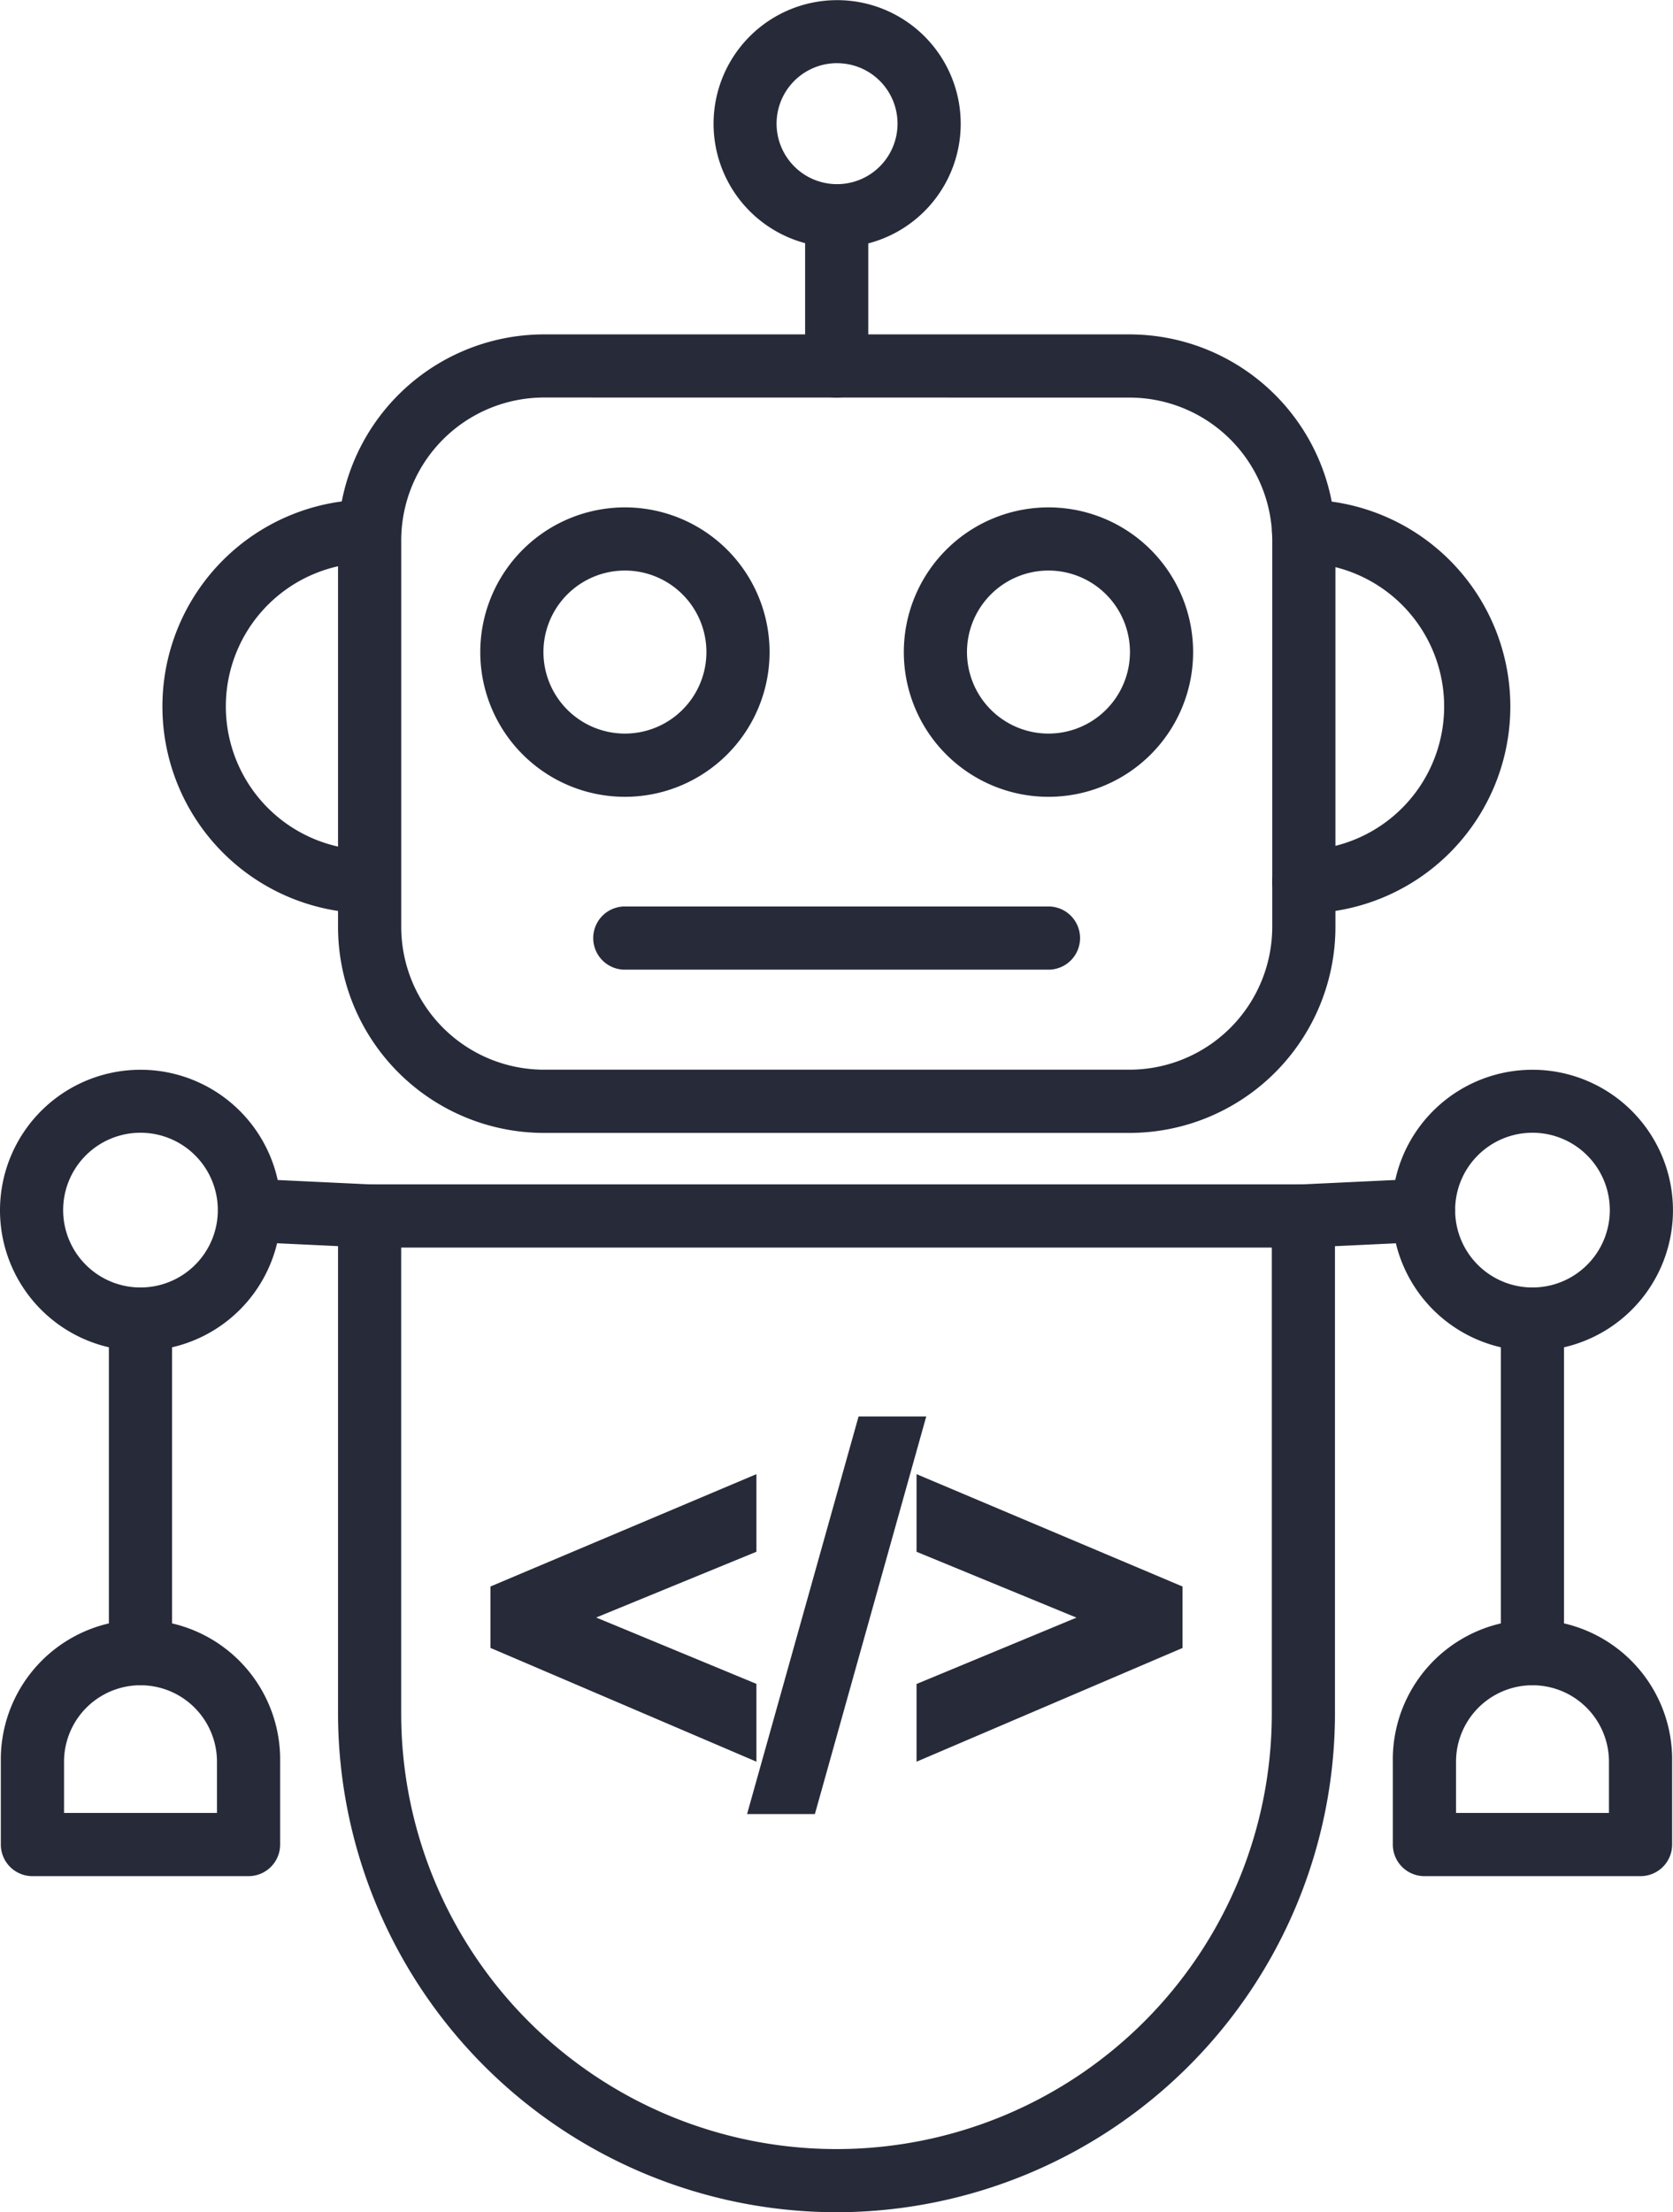 <svg xmlns="http://www.w3.org/2000/svg" width="46.033" height="60.844" viewBox="0 0 46.033 60.844">
  <g id="robot" transform="translate(-10.521 -2.001)">
    <path id="Path_1" data-name="Path 1" d="M43,34.544H26.886a5.671,5.671,0,0,1-5.665-5.665V18.248a5.672,5.672,0,0,1,5.665-5.666H43a5.672,5.672,0,0,1,5.665,5.666V28.879A5.671,5.671,0,0,1,43,34.544ZM26.886,14.318a3.931,3.931,0,0,0-3.926,3.93V28.879a3.931,3.931,0,0,0,3.926,3.926H43a3.931,3.931,0,0,0,3.926-3.926V18.248A3.931,3.931,0,0,0,43,14.32Z" transform="translate(-1.399 -1.384)" fill="#272a39"/>
    <path id="Path_2" data-name="Path 2" d="M51.661,29.188a.869.869,0,1,1,0-1.738,3.951,3.951,0,0,0,0-7.9.874.874,0,0,1-.875-.869.864.864,0,0,1,.863-.869,5.689,5.689,0,1,1,.012,11.378Z" transform="translate(-5.266 -2.068)" fill="#272a39"/>
    <path id="Path_3" data-name="Path 3" d="M21.351,29.188a5.689,5.689,0,1,1,0-11.378.874.874,0,0,1,.875.869.864.864,0,0,1-.863.869,3.95,3.95,0,1,0-.012,7.9.869.869,0,0,1,0,1.738Z" transform="translate(-0.672 -2.068)" fill="#272a39"/>
    <path id="Path_4" data-name="Path 4" d="M43.118,26.016a3.98,3.98,0,1,1,3.974-3.986,3.98,3.98,0,0,1-3.974,3.986Zm0-6.223a2.242,2.242,0,1,0,2.236,2.236,2.242,2.242,0,0,0-2.236-2.236Z" transform="translate(-3.742 -2.1)" fill="#272a39"/>
    <path id="Path_5" data-name="Path 5" d="M29.71,26.016a3.98,3.98,0,1,1,3.974-3.986,3.98,3.98,0,0,1-3.974,3.986Zm0-6.223a2.242,2.242,0,1,0,2.236,2.236,2.242,2.242,0,0,0-2.236-2.236Z" transform="translate(-1.988 -2.1)" fill="#272a39"/>
    <path id="Path_6" data-name="Path 6" d="M41.826,32.421H30.169a.869.869,0,1,1,0-1.738H41.826a.869.869,0,1,1,0,1.738Z" transform="translate(-2.456 -3.751)" fill="#272a39"/>
    <path id="Path_7" data-name="Path 7" d="M36.5,8.805a3.4,3.4,0,1,1,3.408-3.4A3.4,3.4,0,0,1,36.5,8.805Zm0-5.067a1.664,1.664,0,1,0,1.182.487A1.664,1.664,0,0,0,36.5,3.739Z" transform="translate(-2.953 0)" fill="#272a39"/>
    <path id="Path_8" data-name="Path 8" d="M36.876,13.7a.869.869,0,0,1-.869-.869V8.7a.869.869,0,0,1,1.738,0v4.129A.869.869,0,0,1,36.876,13.7Z" transform="translate(-3.333 -0.762)" fill="#272a39"/>
    <path id="Path_9" data-name="Path 9" d="M34.936,67.746A13.734,13.734,0,0,1,21.221,54.031V40.345a.869.869,0,0,1,.869-.869H47.783a.869.869,0,0,1,.869.869V54.031A13.734,13.734,0,0,1,34.936,67.746ZM22.959,41.214V54.031a11.977,11.977,0,0,0,23.955,0V41.214Z" transform="translate(-1.399 -4.901)" fill="#272a39"/>
    <path id="Path_10" data-name="Path 10" d="M58.45,43.582a3.866,3.866,0,1,1,3.866-3.864,3.866,3.866,0,0,1-3.866,3.864Zm0-6a2.128,2.128,0,1,0,1.507.625,2.128,2.128,0,0,0-1.507-.625Z" transform="translate(-5.763 -4.427)" fill="#272a39"/>
    <path id="Path_11" data-name="Path 11" d="M61.427,60.313H55.48a.869.869,0,0,1-.869-.869V57.167a3.843,3.843,0,1,1,7.685,0v2.278A.869.869,0,0,1,61.427,60.313Zm-5.077-1.738h4.208V57.167a2.1,2.1,0,1,0-4.208,0Z" transform="translate(-5.766 -6.712)" fill="#272a39"/>
    <path id="Path_12" data-name="Path 12" d="M58.9,53.679a.869.869,0,0,1-.869-.869v-9.2a.869.869,0,1,1,1.738,0v9.2a.869.869,0,0,1-.869.869Z" transform="translate(-6.214 -5.329)" fill="#272a39"/>
    <path id="Path_13" data-name="Path 13" d="M51.644,41.191a.869.869,0,0,1-.04-1.738l3.3-.156a.87.87,0,1,1,.087,1.738l-3.3.156Z" transform="translate(-5.262 -4.877)" fill="#272a39"/>
    <path id="Path_14" data-name="Path 14" d="M14.386,43.582a3.866,3.866,0,1,1,3.867-3.864,3.866,3.866,0,0,1-3.867,3.864Zm0-6a2.128,2.128,0,1,0,1.507.625,2.128,2.128,0,0,0-1.507-.625Z" transform="translate(0 -4.427)" fill="#272a39"/>
    <path id="Path_15" data-name="Path 15" d="M17.364,60.313H11.417a.869.869,0,0,1-.869-.869V57.167a3.843,3.843,0,1,1,7.685,0v2.278A.869.869,0,0,1,17.364,60.313Zm-5.077-1.738h4.208V57.167a2.1,2.1,0,1,0-4.208,0Z" transform="translate(-0.004 -6.712)" fill="#272a39"/>
    <path id="Path_16" data-name="Path 16" d="M14.837,53.679a.869.869,0,0,1-.869-.869v-9.2a.869.869,0,1,1,1.738,0v9.2a.869.869,0,0,1-.869.869Z" transform="translate(-0.451 -5.329)" fill="#272a39"/>
    <path id="Path_17" data-name="Path 17" d="M21.594,41.191h-.042l-3.3-.156a.869.869,0,0,1-.827-.909.894.894,0,0,1,.909-.827l3.3.156a.869.869,0,1,1-.04,1.738Z" transform="translate(-0.902 -4.878)" fill="#272a39"/>
    <path id="Path_18" data-name="Path 18" d="M26.547,53.238V52.122L33,49.4v1.189l-5.114,2.1L33,54.807V56Z" transform="translate(-2.096 -6.199)" fill="#272a39"/>
    <path id="Path_19" data-name="Path 19" d="M33.365,56.553l-7.318-3.129V51.735l7.318-3.09v2.134l-4.409,1.809,4.409,1.825Zm-6.449-3.7,5.58,2.385V55l-5.58-2.312Zm0-.541v.174l5.58-2.29v-.242Z" transform="translate(-2.031 -6.1)" fill="#272a39"/>
    <path id="Path_20" data-name="Path 20" d="M34.83,57.386,37.652,47.32h.956L35.793,57.386Z" transform="translate(-3.179 -5.927)" fill="#272a39"/>
    <path id="Path_21" data-name="Path 21" d="M36.036,57.755H34.17L37.238,46.82H39.1Zm-.72-.869h.06l2.573-9.2H37.9Z" transform="translate(-3.093 -5.862)" fill="#272a39"/>
    <path id="Path_22" data-name="Path 22" d="M46.483,53.238l-6.449,2.756V54.8l5.108-2.119-5.108-2.1V49.4l6.449,2.723Z" transform="translate(-3.86 -6.199)" fill="#272a39"/>
    <path id="Path_23" data-name="Path 23" d="M39.534,56.553V54.416l4.4-1.825-4.4-1.811V48.645l7.318,3.09v1.691ZM40.4,55v.24l5.579-2.385v-.174Zm0-4.8,5.579,2.293v-.179L40.4,49.956Z" transform="translate(-3.794 -6.1)" fill="#272a39"/>
  </g>
</svg>
